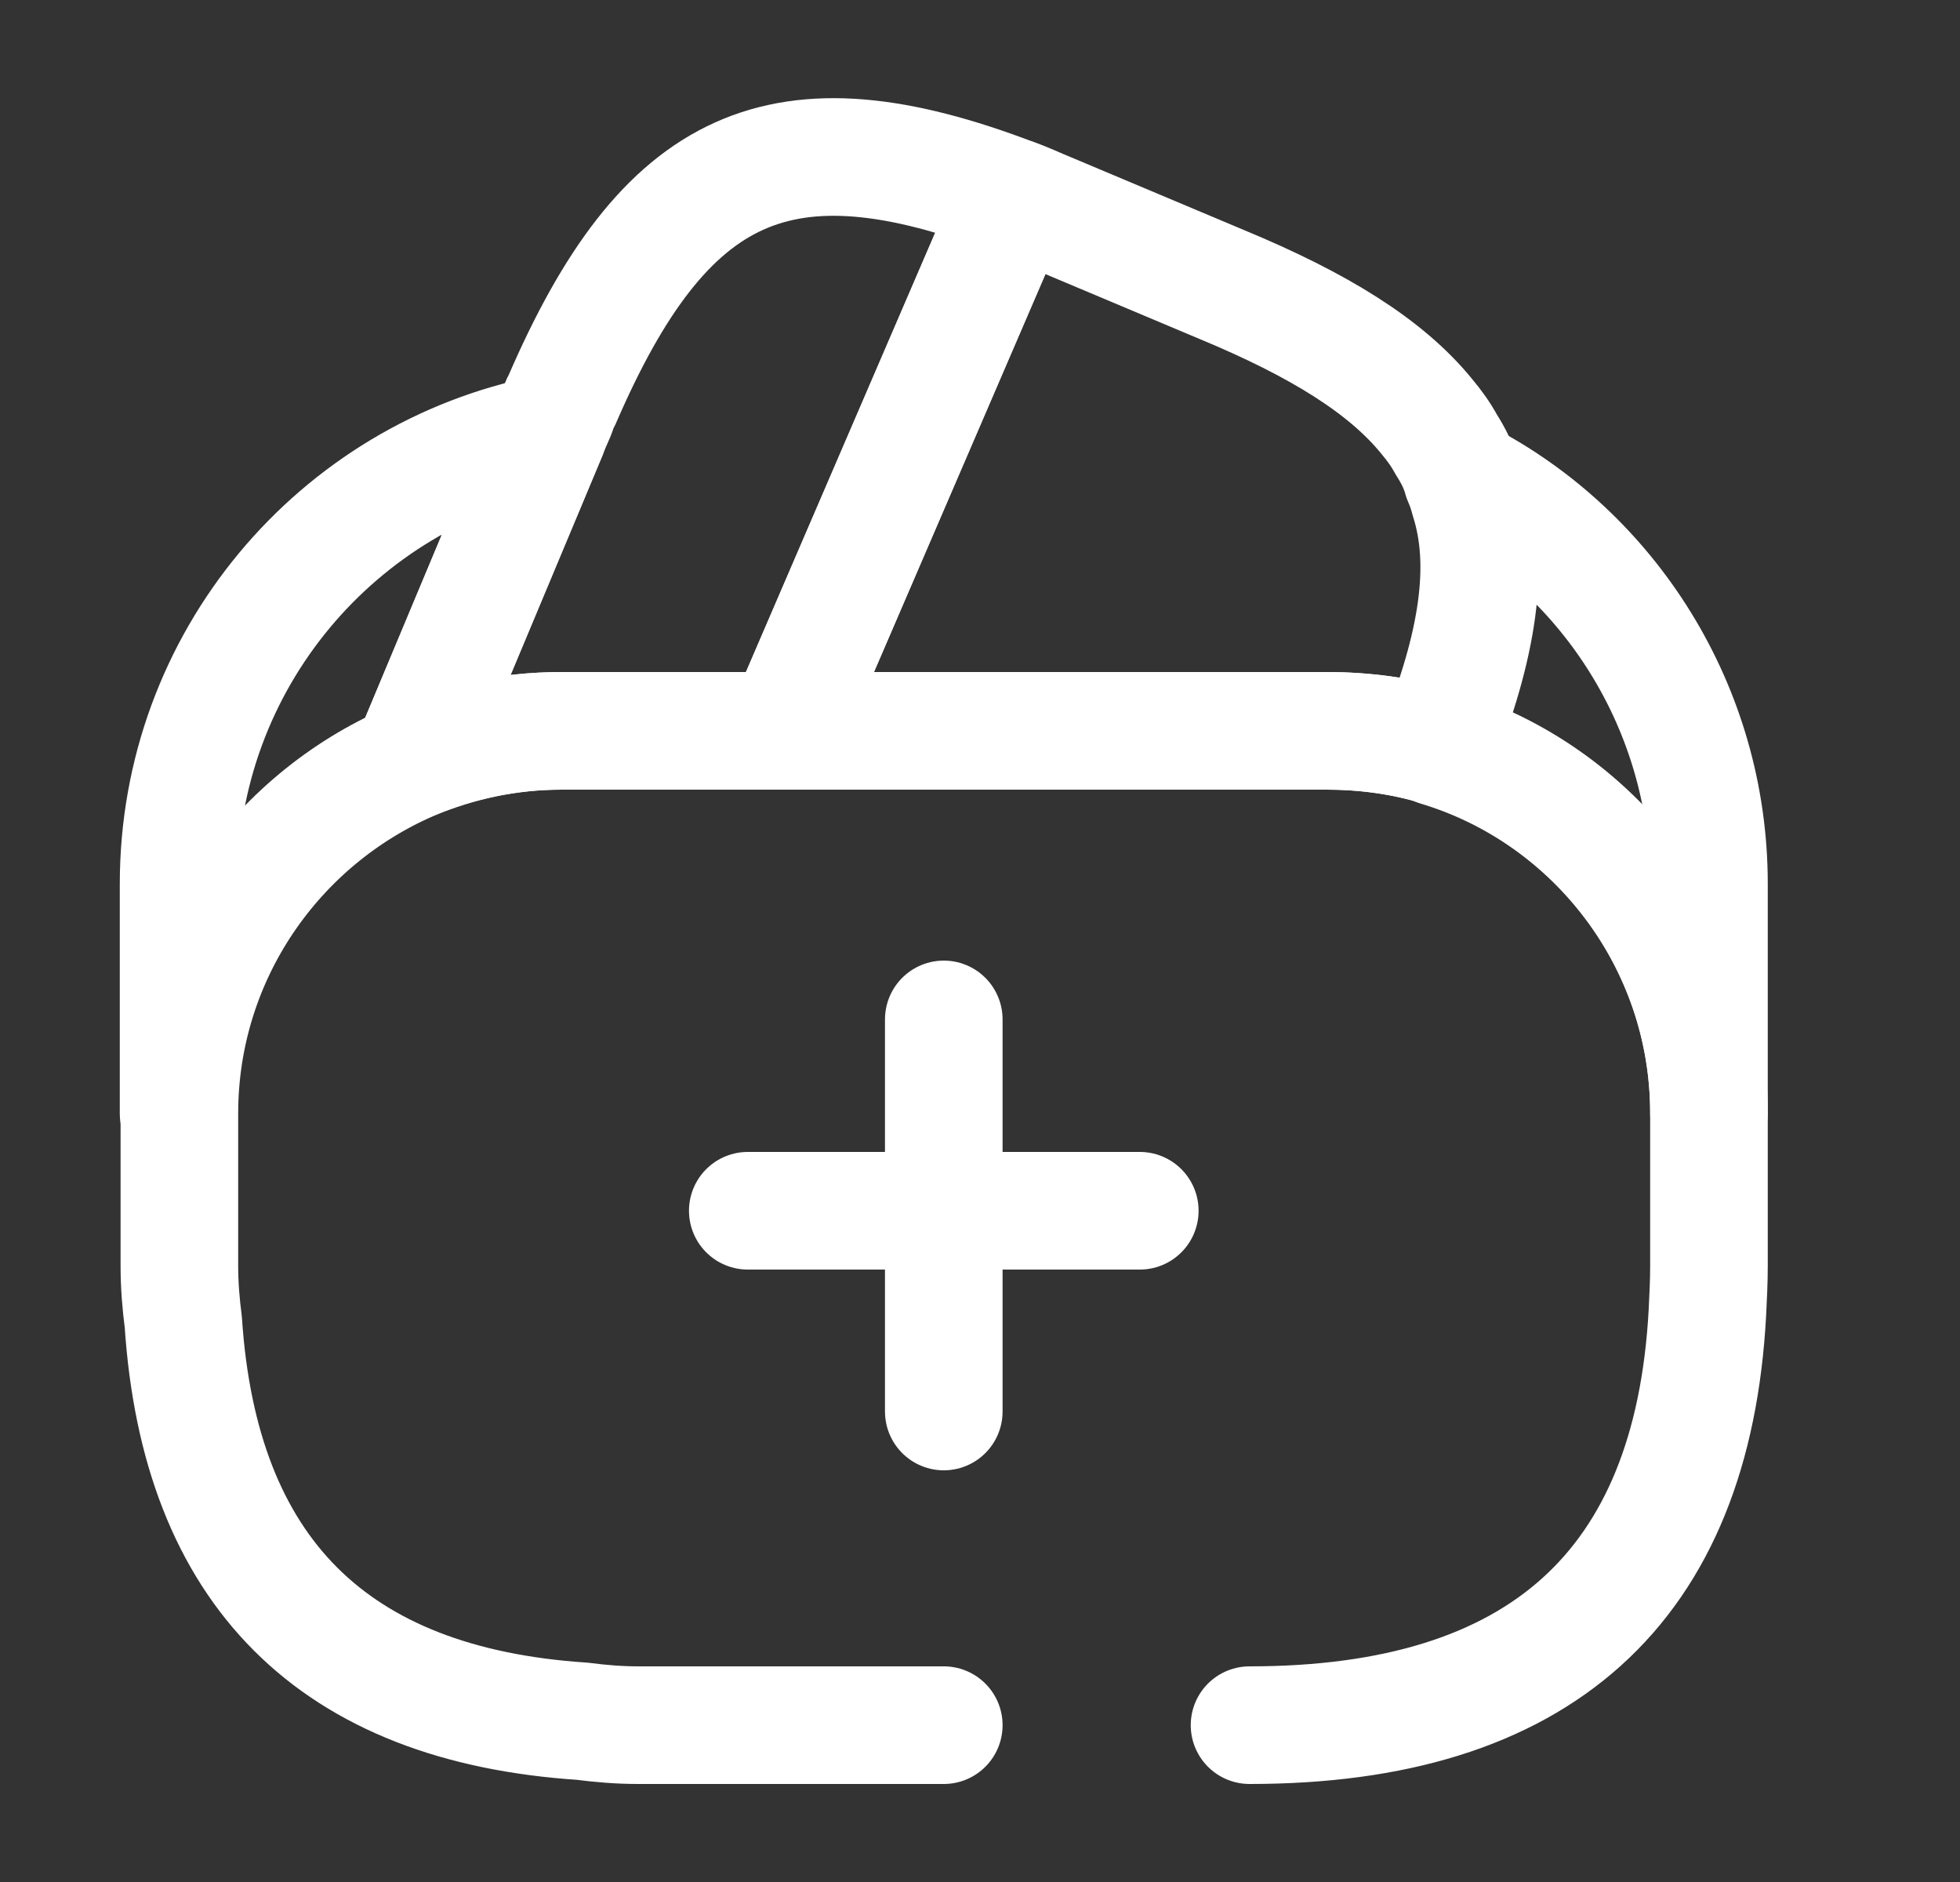 <svg width="25" height="24" viewBox="0 0 25 24" fill="none" xmlns="http://www.w3.org/2000/svg">
<rect x="0" y="0" width="25" height="24" fill="#333333" stroke="none"/>
<path d="M14.538 15.44H9.538" stroke="white" stroke-width="1.5" stroke-miterlimit="10" stroke-linecap="round" stroke-linejoin="round"/>
<path d="M12.038 13V18" stroke="white" stroke-width="1.5" stroke-miterlimit="10" stroke-linecap="round" stroke-linejoin="round"/>
<path d="M12.038 22H8.138C7.898 22 7.658 21.98 7.428 21.95C4.248 21.74 2.548 20.04 2.338 16.86C2.308 16.63 2.288 16.39 2.288 16.15V14.2C2.288 12.19 3.508 10.46 5.248 9.71C5.848 9.46 6.488 9.32 7.168 9.32H16.928C17.418 9.32 17.898 9.39 18.338 9.52C20.338 10.12 21.798 11.99 21.798 14.19V16.14C21.798 16.34 21.788 16.54 21.778 16.74C21.588 20.24 19.638 22 15.938 22" stroke="white" stroke-width="1.5" stroke-linecap="round" stroke-linejoin="round"/>
<path d="M12.938 2.52L12.908 2.59L10.008 9.32H7.158C6.478 9.32 5.828 9.46 5.238 9.71L6.988 5.53L7.028 5.43L7.098 5.27C7.118 5.21 7.138 5.15 7.168 5.1C8.478 2.07 9.958 1.38 12.938 2.52Z" stroke="white" stroke-width="1.5" stroke-linecap="round" stroke-linejoin="round"/>
<path d="M18.328 9.52C17.878 9.38 17.398 9.32 16.918 9.32H10.008L12.908 2.59L12.938 2.52C13.088 2.57 13.228 2.64 13.378 2.7L15.588 3.63C16.818 4.14 17.678 4.67 18.198 5.31C18.298 5.43 18.378 5.54 18.448 5.67C18.538 5.81 18.608 5.95 18.648 6.1C18.688 6.19 18.718 6.28 18.738 6.36C19.008 7.2 18.848 8.23 18.328 9.52Z" stroke="white" stroke-width="1.5" stroke-linecap="round" stroke-linejoin="round"/>
<path d="M6.988 5.53L5.238 9.71C3.498 10.46 2.278 12.19 2.278 14.2V11.27C2.278 8.43 4.298 6.06 6.988 5.53Z" stroke="white" stroke-width="1.5" stroke-linecap="round" stroke-linejoin="round"/>
<path d="M21.798 11.27V14.2C21.798 12 20.338 10.13 18.338 9.53C18.858 8.23 19.008 7.21 18.758 6.36C18.738 6.27 18.708 6.18 18.668 6.1C20.528 7.06 21.798 9.03 21.798 11.27Z" stroke="white" stroke-width="1.5" stroke-linecap="round" stroke-linejoin="round"/>
</svg>
